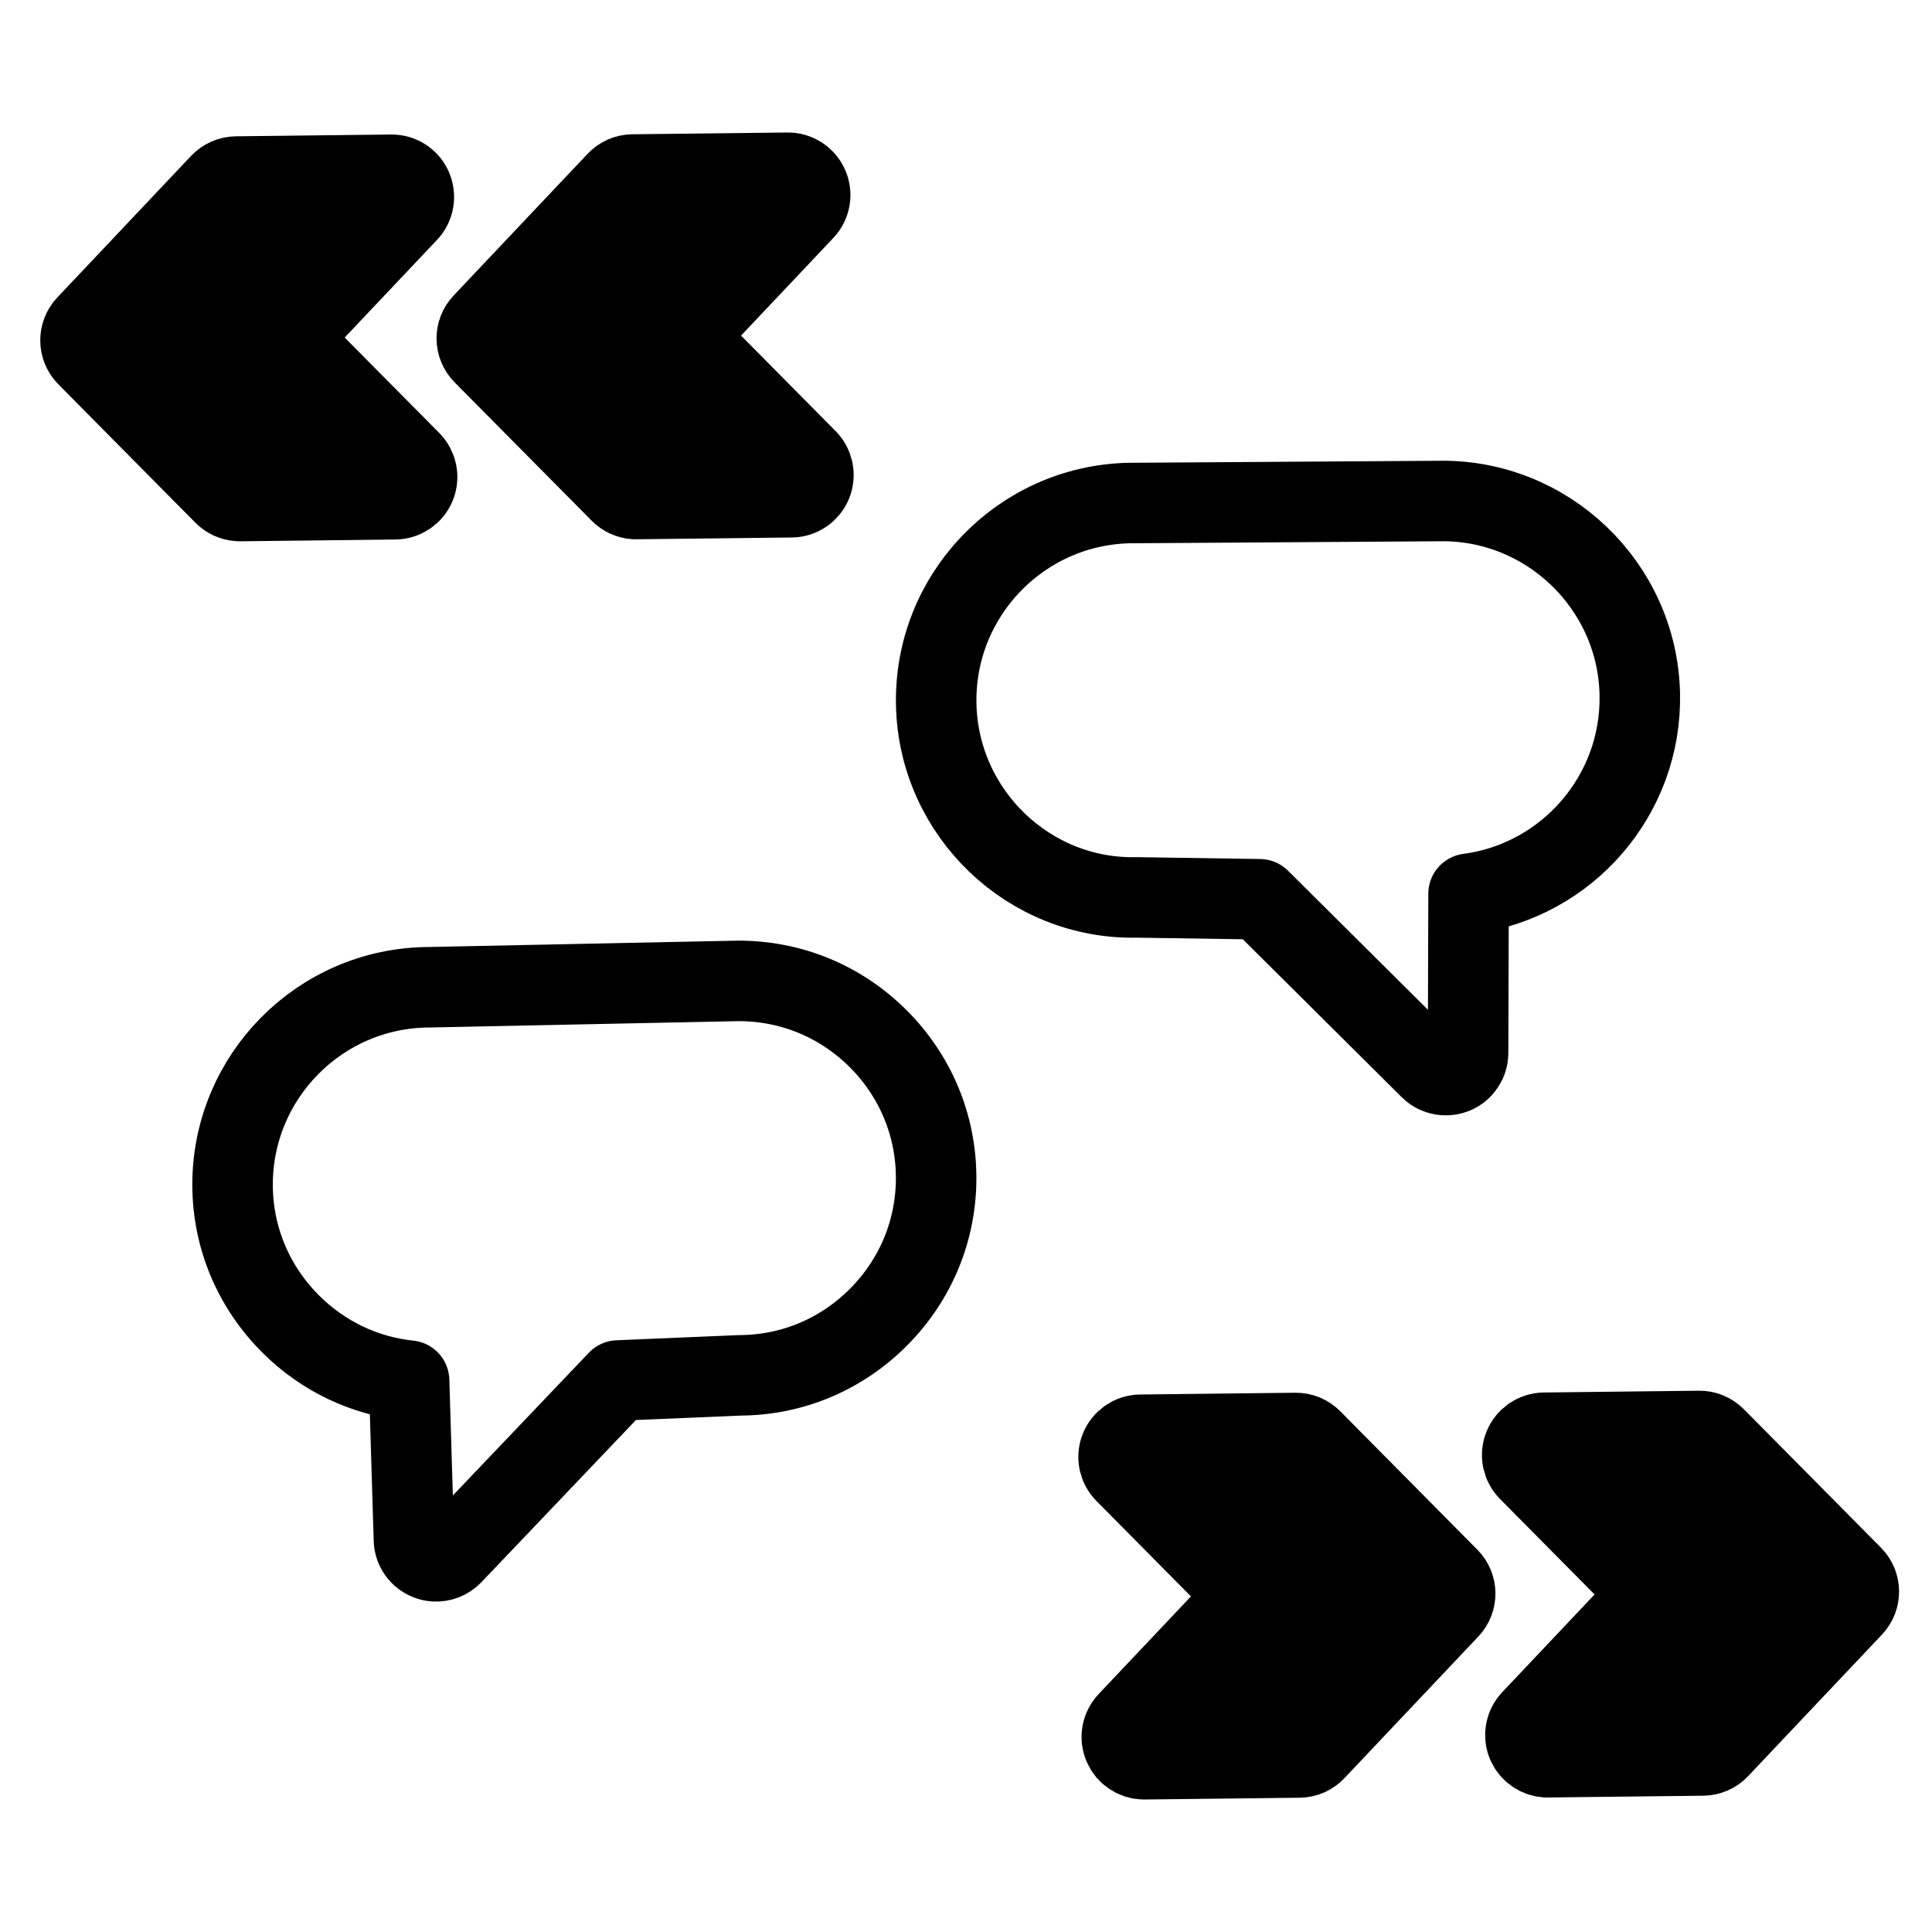<?xml version="1.0" encoding="UTF-8" standalone="no"?><!DOCTYPE svg PUBLIC "-//W3C//DTD SVG 1.1//EN" "http://www.w3.org/Graphics/SVG/1.1/DTD/svg11.dtd"><svg width="100%" height="100%" viewBox="0 0 24 24" version="1.1" xmlns="http://www.w3.org/2000/svg" xmlns:xlink="http://www.w3.org/1999/xlink" xml:space="preserve" xmlns:serif="http://www.serif.com/" style="fill-rule:evenodd;clip-rule:evenodd;stroke-linejoin:round;stroke-miterlimit:2;"><rect id="yarnspinner-view-container" x="0" y="0" width="24" height="24" style="fill:none;"/><path d="M3.586,4.201l1.48,-1.565c0.076,-0.08 0.096,-0.198 0.052,-0.3c-0.044,-0.102 -0.146,-0.167 -0.256,-0.165l-1.926,0.022c-0.075,0.001 -0.146,0.032 -0.198,0.086l-1.662,1.759c-0.103,0.108 -0.101,0.278 0.004,0.384l1.703,1.72c0.048,0.048 0.111,0.077 0.178,0.081c0.007,0.001 0.014,0.001 0.021,0.001l1.927,-0.022c0.11,-0.002 0.21,-0.069 0.252,-0.172c0.042,-0.102 0.018,-0.22 -0.059,-0.299l-1.516,-1.53Z" style="fill-rule:nonzero;stroke:#000;stroke-width:1px;"/><path d="M7.706,6.117c0.048,0.049 0.111,0.077 0.179,0.082c0.007,0 0.014,0 0.021,0l1.926,-0.022c0.111,-0.001 0.21,-0.069 0.252,-0.171c0.042,-0.103 0.019,-0.22 -0.059,-0.299l-1.515,-1.53l1.479,-1.565c0.076,-0.08 0.097,-0.199 0.052,-0.3c-0.044,-0.102 -0.147,-0.168 -0.256,-0.166l-1.926,0.022c-0.075,0.001 -0.146,0.032 -0.197,0.087l-1.663,1.759c-0.103,0.108 -0.101,0.278 0.004,0.384l1.703,1.719Z" style="fill-rule:nonzero;stroke:#000;stroke-width:1px;"/><path d="M17.868,6.224c1.345,-0.029 2.472,1.046 2.502,2.396c0.028,1.259 -0.905,2.322 -2.127,2.483l-0.006,1.978c-0.001,0.111 -0.068,0.212 -0.171,0.254c-0.04,0.016 -0.082,0.023 -0.123,0.02c-0.066,-0.004 -0.129,-0.031 -0.177,-0.079l-2.118,-2.105l-1.524,-0.023c-1.337,0.031 -2.464,-1.044 -2.494,-2.395c-0.03,-1.351 1.045,-2.474 2.395,-2.504l3.843,-0.025Z" style="fill:none;stroke:#000;stroke-width:1px;"/><path d="M10.918,16.357c0.462,-0.466 0.714,-1.082 0.711,-1.734c-0.003,-0.652 -0.261,-1.265 -0.727,-1.727c-0.467,-0.462 -1.081,-0.714 -1.739,-0.711l-3.837,0.079c-1.35,0.007 -2.443,1.111 -2.437,2.462c0.003,0.652 0.262,1.265 0.728,1.727c0.401,0.398 0.914,0.64 1.465,0.698l0.06,1.977c0.003,0.111 0.073,0.209 0.177,0.249c0.026,0.01 0.054,0.016 0.081,0.018c0.08,0.005 0.16,-0.025 0.218,-0.085l2.059,-2.161l1.514,-0.064c0.652,-0.003 1.265,-0.261 1.727,-0.728" style="fill:none;fill-rule:nonzero;stroke:#000;stroke-width:1px;"/><path d="M18.93,17.97c-0.042,0.102 -0.019,0.22 0.059,0.299l1.515,1.53l-1.479,1.565c-0.076,0.08 -0.097,0.198 -0.053,0.3c0.042,0.095 0.133,0.158 0.236,0.165c0.007,0 0.014,0 0.021,0l1.926,-0.022c0.074,-0.001 0.146,-0.032 0.197,-0.086l1.663,-1.759c0.103,-0.108 0.101,-0.278 -0.004,-0.384l-1.703,-1.72c-0.053,-0.053 -0.127,-0.084 -0.2,-0.082l-1.926,0.022c-0.111,0.002 -0.21,0.069 -0.252,0.172" style="fill-rule:nonzero;stroke:#000;stroke-width:1px;"/><path d="M16.294,17.883c-0.053,-0.053 -0.124,-0.083 -0.2,-0.082l-1.926,0.022c-0.111,0.001 -0.21,0.069 -0.252,0.171c-0.042,0.103 -0.019,0.22 0.059,0.299l1.515,1.53l-1.479,1.565c-0.076,0.081 -0.097,0.199 -0.052,0.3c0.041,0.095 0.132,0.159 0.235,0.165c0.007,0.001 0.014,0.001 0.021,0.001l1.926,-0.022c0.075,-0.001 0.146,-0.032 0.197,-0.087l1.663,-1.759c0.103,-0.108 0.101,-0.278 -0.004,-0.383l-1.703,-1.72Z" style="fill-rule:nonzero;stroke:#000;stroke-width:1px;"/></svg>